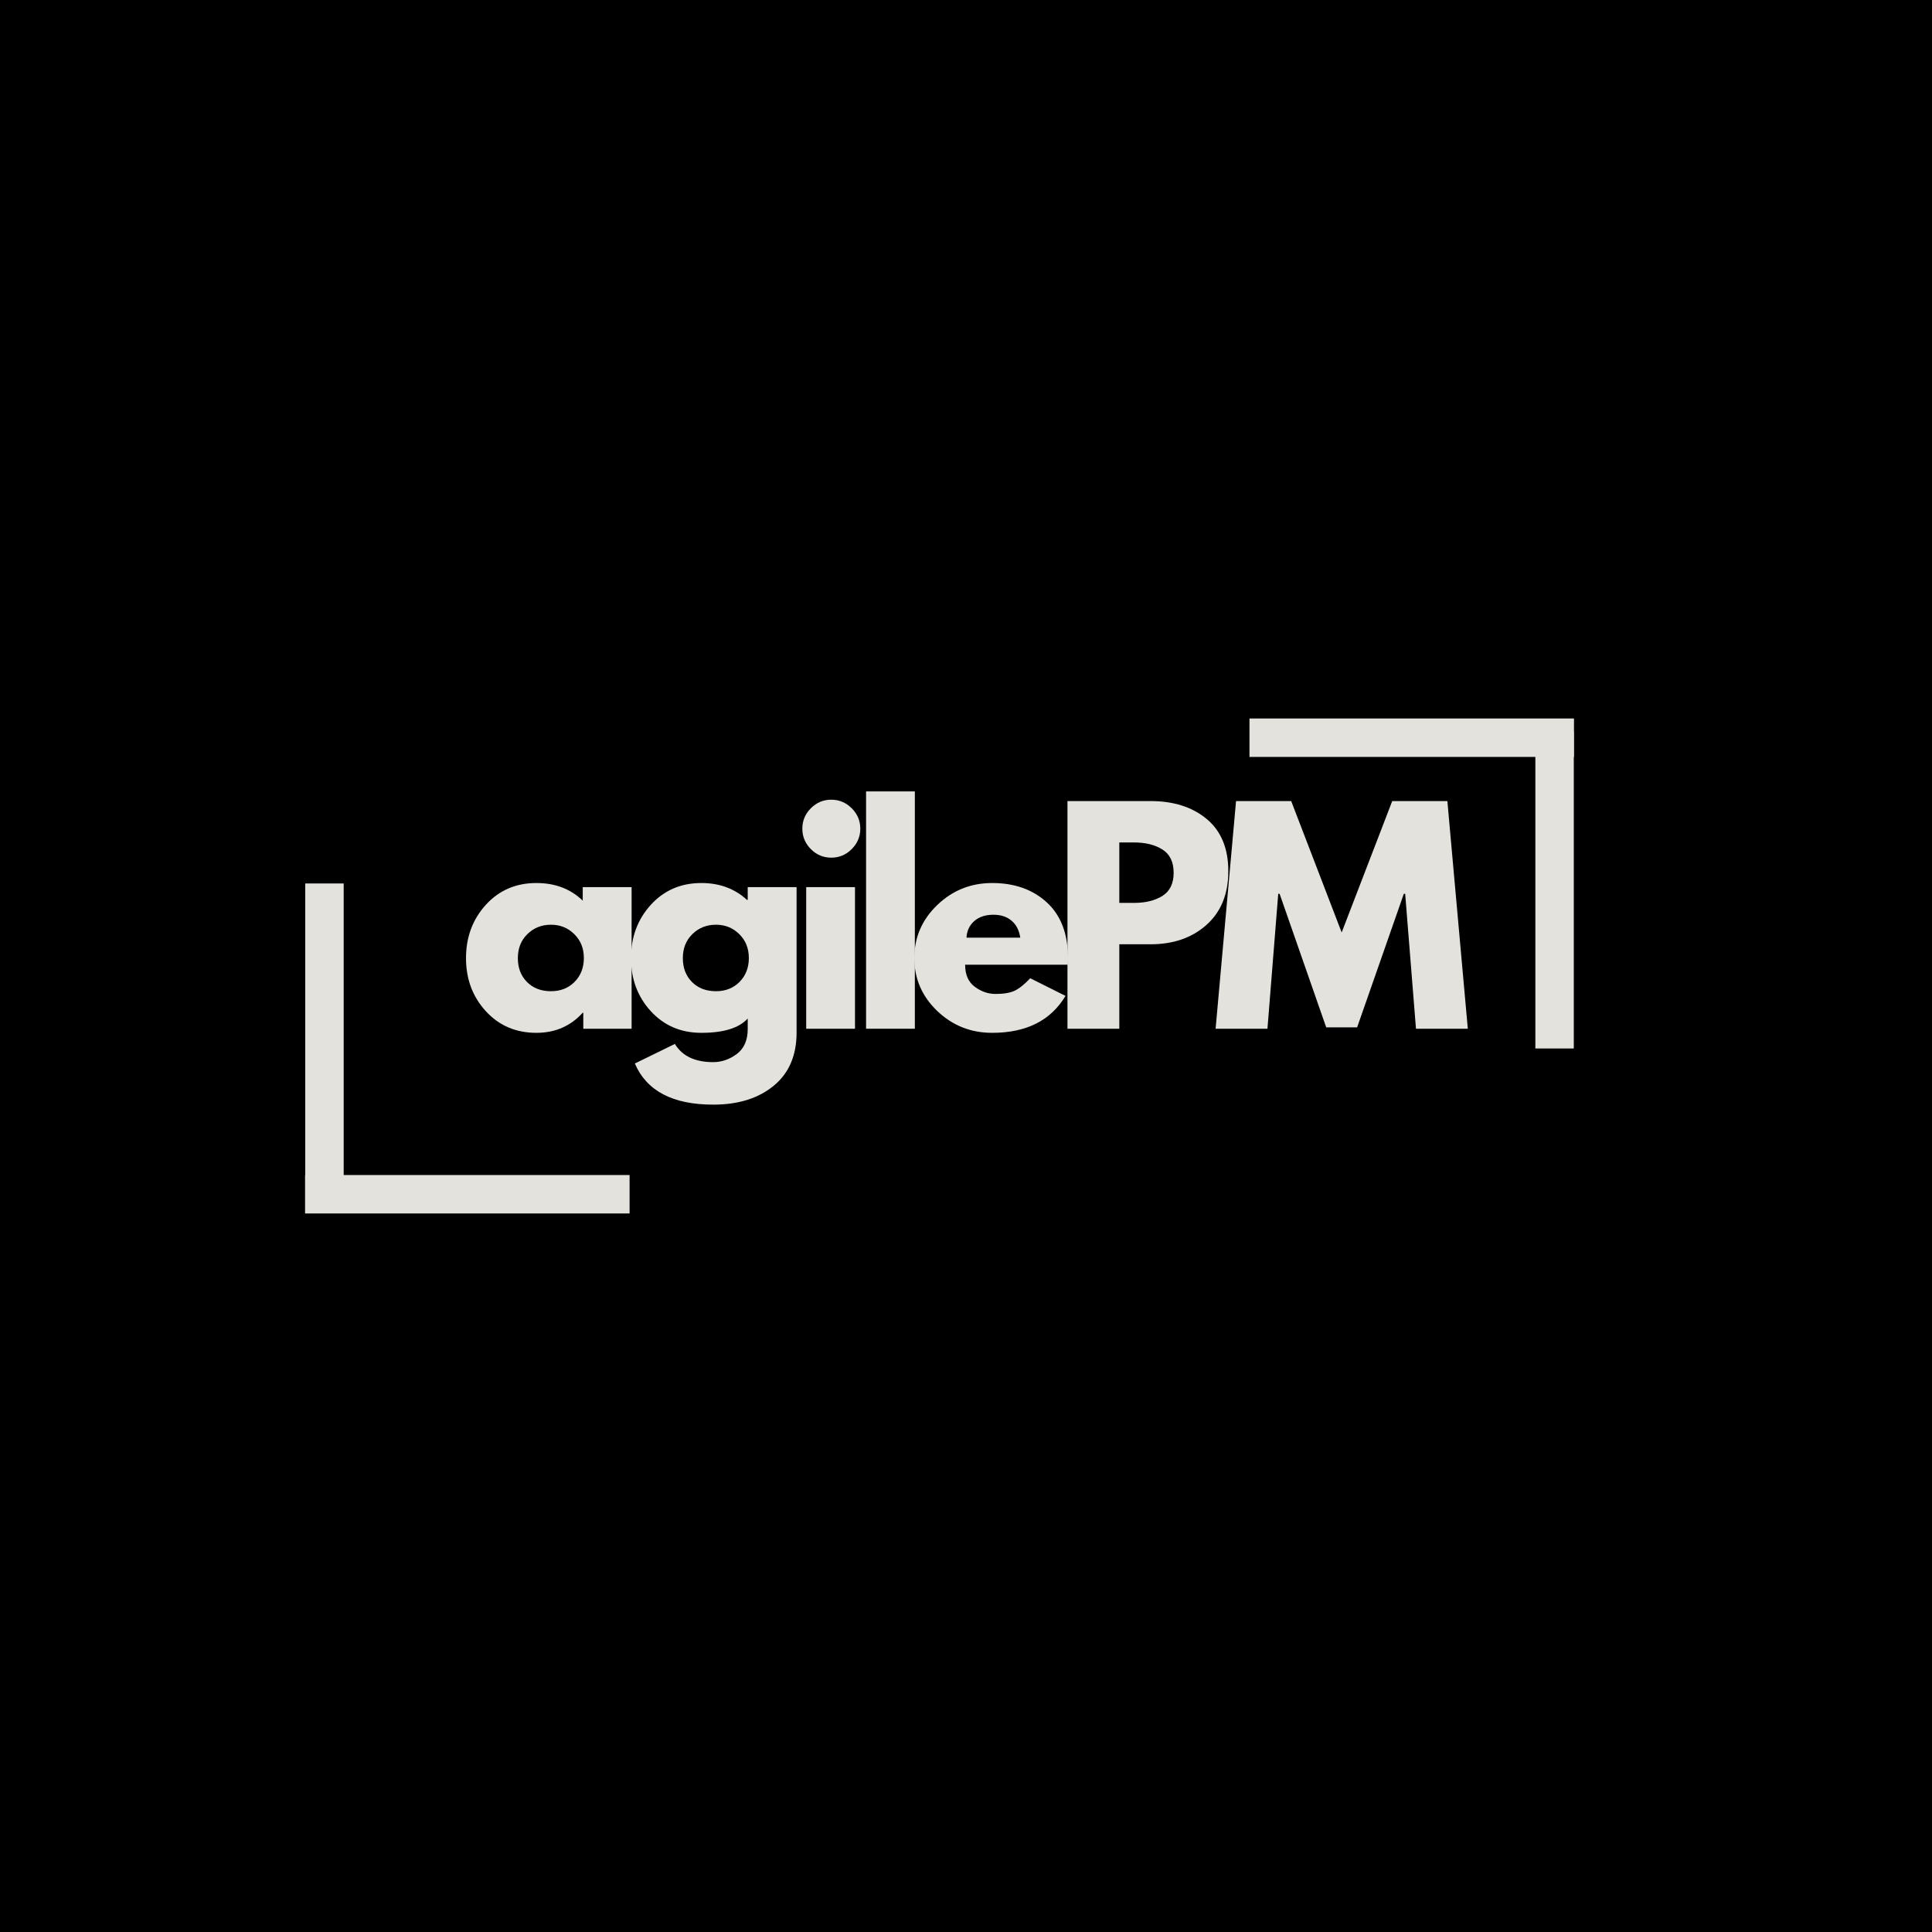 <svg xmlns="http://www.w3.org/2000/svg" xmlns:xlink="http://www.w3.org/1999/xlink" width="500" zoomAndPan="magnify" viewBox="0 0 375 375" height="500" preserveAspectRatio="xMidYMid meet" version="1.2"><defs/><g id="43ddb53014"><rect x="0" width="375" y="0" height="375" style="fill:#ffffff;fill-opacity:1;stroke:none;"/><rect x="0" width="375" y="0" height="375" style="fill:#000000;fill-opacity:1;stroke:none;"/><g style="fill:#e4e2dd;fill-opacity:1;"><g transform="translate(89.217, 199.675)"><path style="stroke:none" d="M 5.078 -3.406 C 2.516 -6.207 1.234 -9.641 1.234 -13.703 C 1.234 -17.773 2.516 -21.223 5.078 -24.047 C 7.648 -26.867 10.922 -28.281 14.891 -28.281 C 18.535 -28.281 21.535 -27.141 23.891 -24.859 L 23.891 -27.484 L 33.375 -27.484 L 33.375 0 L 24 0 L 24 -3.109 L 23.891 -3.109 C 21.535 -0.504 18.535 0.797 14.891 0.797 C 10.922 0.797 7.648 -0.602 5.078 -3.406 Z M 13.141 -18.359 C 11.91 -17.148 11.297 -15.598 11.297 -13.703 C 11.297 -11.816 11.883 -10.273 13.062 -9.078 C 14.25 -7.879 15.805 -7.281 17.734 -7.281 C 19.586 -7.281 21.113 -7.883 22.312 -9.094 C 23.508 -10.312 24.109 -11.852 24.109 -13.719 C 24.109 -15.602 23.488 -17.148 22.25 -18.359 C 21.02 -19.578 19.516 -20.188 17.734 -20.188 C 15.91 -20.188 14.379 -19.578 13.141 -18.359 Z M 13.141 -18.359 "/></g></g><g style="fill:#e4e2dd;fill-opacity:1;"><g transform="translate(121.241, 199.675)"><path style="stroke:none" d="M 1.984 6.75 L 9.75 2.953 C 11.176 5.305 13.656 6.484 17.188 6.484 C 18.832 6.484 20.359 5.957 21.766 4.906 C 23.18 3.852 23.891 2.234 23.891 0.047 L 23.891 -1.984 C 22.211 -0.129 19.211 0.797 14.891 0.797 C 10.922 0.797 7.648 -0.602 5.078 -3.406 C 2.516 -6.207 1.234 -9.641 1.234 -13.703 C 1.234 -17.773 2.516 -21.223 5.078 -24.047 C 7.648 -26.867 10.922 -28.281 14.891 -28.281 C 18.422 -28.281 21.367 -27.191 23.734 -25.016 L 23.891 -25.016 L 23.891 -27.484 L 33.375 -27.484 L 33.375 0.75 C 33.375 5.207 31.891 8.648 28.922 11.078 C 25.961 13.516 22.051 14.734 17.188 14.734 C 9.332 14.734 4.266 12.07 1.984 6.75 Z M 13.141 -18.359 C 11.91 -17.148 11.297 -15.598 11.297 -13.703 C 11.297 -11.816 11.883 -10.273 13.062 -9.078 C 14.25 -7.879 15.805 -7.281 17.734 -7.281 C 19.586 -7.281 21.113 -7.883 22.312 -9.094 C 23.508 -10.312 24.109 -11.852 24.109 -13.719 C 24.109 -15.602 23.488 -17.148 22.25 -18.359 C 21.02 -19.578 19.516 -20.188 17.734 -20.188 C 15.91 -20.188 14.379 -19.578 13.141 -18.359 Z M 13.141 -18.359 "/></g></g><g style="fill:#e4e2dd;fill-opacity:1;"><g transform="translate(153.264, 199.675)"><path style="stroke:none" d="M 4.125 -42.797 C 5.227 -43.898 6.547 -44.453 8.078 -44.453 C 9.617 -44.453 10.941 -43.898 12.047 -42.797 C 13.16 -41.691 13.719 -40.367 13.719 -38.828 C 13.719 -37.297 13.16 -35.973 12.047 -34.859 C 10.941 -33.754 9.617 -33.203 8.078 -33.203 C 6.547 -33.203 5.227 -33.754 4.125 -34.859 C 3.02 -35.973 2.469 -37.297 2.469 -38.828 C 2.469 -40.367 3.02 -41.691 4.125 -42.797 Z M 3.219 -27.484 L 3.219 0 L 12.688 0 L 12.688 -27.484 Z M 3.219 -27.484 "/></g></g><g style="fill:#e4e2dd;fill-opacity:1;"><g transform="translate(164.884, 199.675)"><path style="stroke:none" d="M 3.219 0 L 3.219 -46.062 L 12.688 -46.062 L 12.688 0 Z M 3.219 0 "/></g></g><g style="fill:#e4e2dd;fill-opacity:1;"><g transform="translate(176.236, 199.675)"><path style="stroke:none" d="M 31.016 -12.422 L 11.094 -12.422 C 11.094 -10.492 11.719 -9.066 12.969 -8.141 C 14.219 -7.211 15.57 -6.75 17.031 -6.75 C 18.57 -6.75 19.785 -6.953 20.672 -7.359 C 21.566 -7.773 22.586 -8.586 23.734 -9.797 L 30.578 -6.375 C 27.723 -1.594 22.977 0.797 16.344 0.797 C 12.195 0.797 8.641 -0.617 5.672 -3.453 C 2.711 -6.297 1.234 -9.719 1.234 -13.719 C 1.234 -17.719 2.711 -21.145 5.672 -24 C 8.641 -26.852 12.195 -28.281 16.344 -28.281 C 20.695 -28.281 24.238 -27.02 26.969 -24.5 C 29.695 -21.988 31.062 -18.395 31.062 -13.719 C 31.062 -13.07 31.047 -12.641 31.016 -12.422 Z M 11.359 -17.672 L 21.797 -17.672 C 21.586 -19.098 21.023 -20.195 20.109 -20.969 C 19.203 -21.738 18.035 -22.125 16.609 -22.125 C 15.035 -22.125 13.785 -21.711 12.859 -20.891 C 11.93 -20.066 11.43 -18.992 11.359 -17.672 Z M 11.359 -17.672 "/></g></g><g style="fill:#e4e2dd;fill-opacity:1;"><g transform="translate(203.976, 199.675)"><path style="stroke:none" d="M 3.219 -44.188 L 19.344 -44.188 C 23.832 -44.188 27.469 -43.023 30.25 -40.703 C 33.039 -38.379 34.438 -35.004 34.438 -30.578 C 34.438 -26.148 33.023 -22.676 30.203 -20.156 C 27.391 -17.645 23.77 -16.391 19.344 -16.391 L 13.281 -16.391 L 13.281 0 L 3.219 0 Z M 13.281 -24.422 L 16.125 -24.422 C 18.375 -24.422 20.219 -24.875 21.656 -25.781 C 23.102 -26.695 23.828 -28.191 23.828 -30.266 C 23.828 -32.367 23.102 -33.875 21.656 -34.781 C 20.219 -35.695 18.375 -36.156 16.125 -36.156 L 13.281 -36.156 Z M 13.281 -24.422 "/></g></g><g style="fill:#e4e2dd;fill-opacity:1;"><g transform="translate(235.089, 199.675)"><path style="stroke:none" d="M 39.75 0 L 37.656 -26.188 L 37.391 -26.188 L 28.328 -0.266 L 22.328 -0.266 L 13.281 -26.188 L 13.016 -26.188 L 10.922 0 L 0.859 0 L 4.828 -44.188 L 15.531 -44.188 L 25.328 -18.688 L 35.141 -44.188 L 45.844 -44.188 L 49.812 0 Z M 39.75 0 "/></g></g><path style="fill:none;stroke-width:10;stroke-linecap:butt;stroke-linejoin:miter;stroke:#e4e2dd;stroke-opacity:1;stroke-miterlimit:4;" d="M 0.002 5 L 84.435 5 " transform="matrix(0.746,0,0,0.746,59.213,228.073)"/><path style="fill:none;stroke-width:10;stroke-linecap:butt;stroke-linejoin:miter;stroke:#e4e2dd;stroke-opacity:1;stroke-miterlimit:4;" d="M 0.001 4.999 L 82.465 4.999 " transform="matrix(0,0.746,-0.746,0,66.709,171.479)"/><path style="fill:none;stroke-width:10;stroke-linecap:butt;stroke-linejoin:miter;stroke:#e4e2dd;stroke-opacity:1;stroke-miterlimit:4;" d="M -0.001 5.001 L 84.431 5.001 " transform="matrix(-0.746,0,0,-0.746,305.507,146.919)"/><path style="fill:none;stroke-width:10;stroke-linecap:butt;stroke-linejoin:miter;stroke:#e4e2dd;stroke-opacity:1;stroke-miterlimit:4;" d="M 0.001 5.003 L 82.465 5.003 " transform="matrix(0,-0.746,0.746,0,298.011,203.513)"/></g></svg>